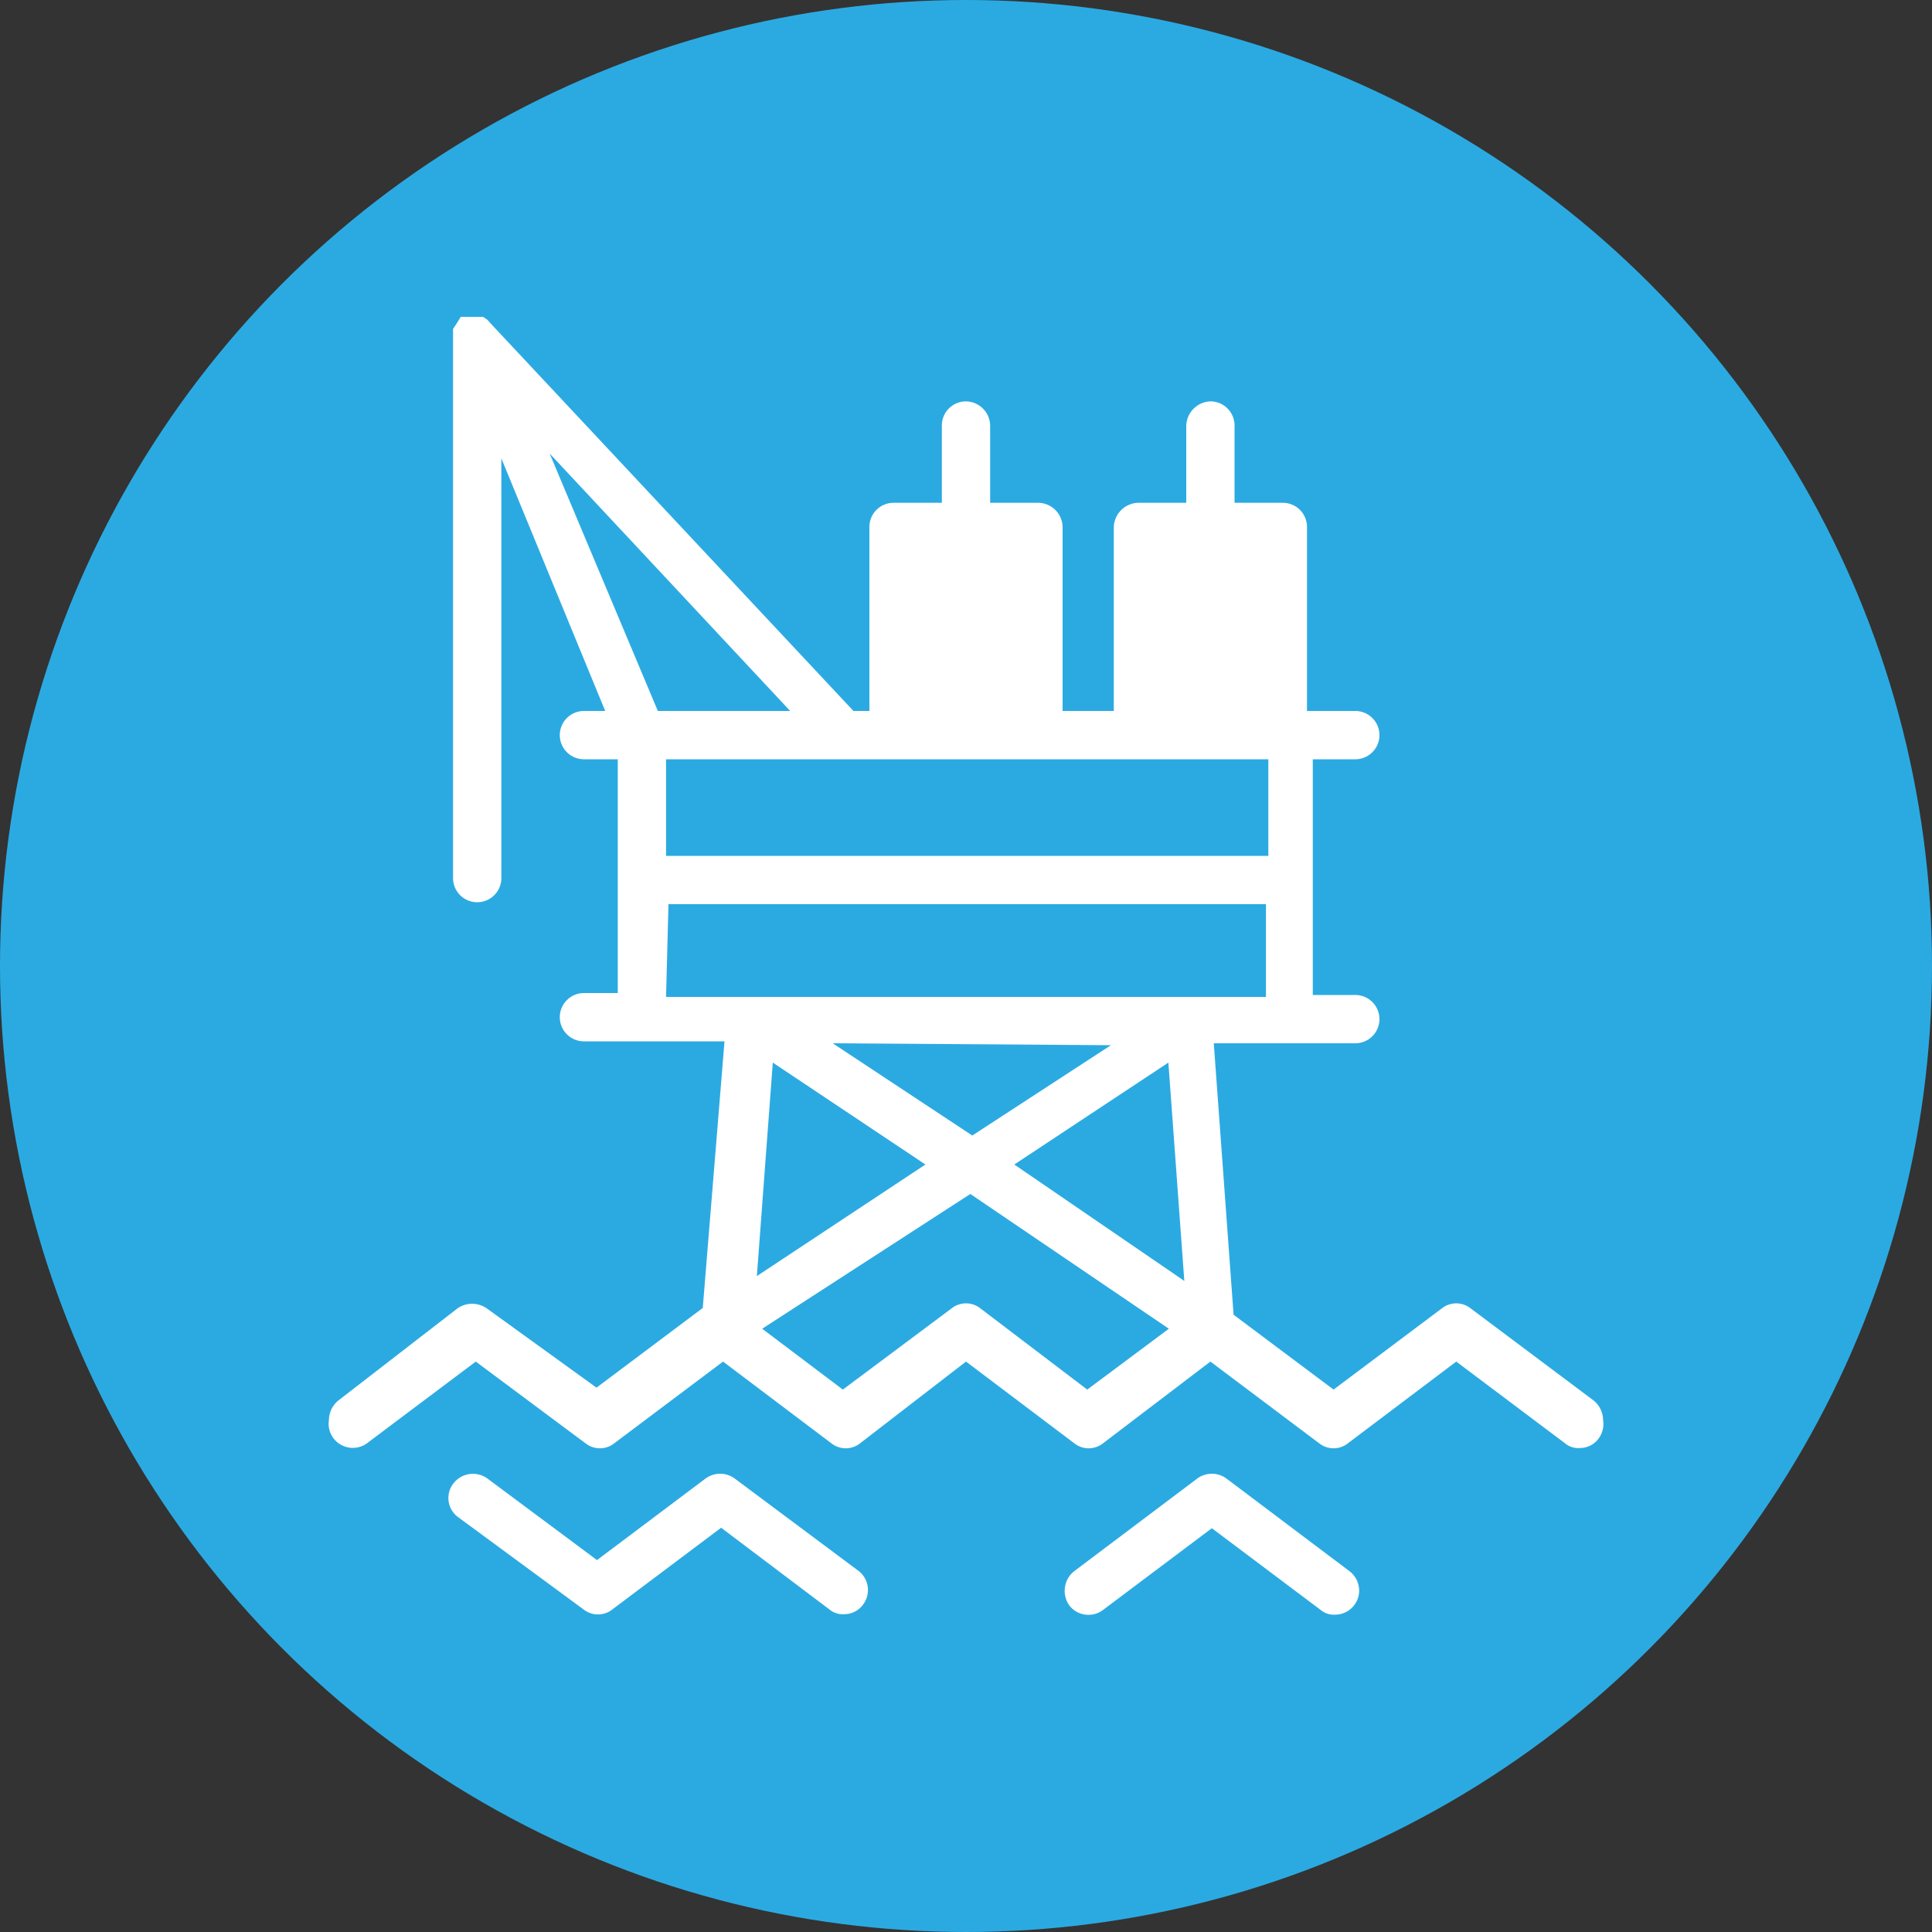 <svg id="Layer_1" data-name="Layer 1" xmlns="http://www.w3.org/2000/svg" viewBox="0 0 40 40">
  <rect x="0" y="0" width="40" height="40" fill="#333333" stroke="none"/>
  <defs>
    <style>
      .cls-1 {
        fill: #2baae2;
      }

      .cls-2 {
        fill: #fff;
      }
    </style>
  </defs>
  <g id="Layer_2" data-name="Layer 2">
    <g id="Layer_1-2" data-name="Layer 1-2">
      <circle class="cls-1" cx="20" cy="20" r="20"/>
      <g>
        <path class="cls-2" d="M33,29l-2.55-1.91a.48.48,0,0,0-.6,0l-2.24,1.68-2.07-1.55-.41-5.62h2.93a.5.5,0,0,0,.5-.5.5.5,0,0,0-.5-.5h-.88V15.72h.88a.5.5,0,0,0,.5-.5.5.5,0,0,0-.5-.5h-1V10.91a.5.5,0,0,0-.5-.5h-1V8.81a.5.5,0,0,0-.5-.5.52.52,0,0,0-.5.5v1.6h-1a.52.52,0,0,0-.5.5v3.81H22V10.91a.51.51,0,0,0-.5-.5h-1V8.81a.51.51,0,0,0-.5-.5.5.5,0,0,0-.5.5v1.6h-1a.5.5,0,0,0-.5.5v3.81h-.33l-7.49-8h0l-.09-.1L10,6.56H9.54l-.1.16-.06.09V7h0V18.18a.5.5,0,0,0,1,0V9.49l2.15,5.23h-.44a.5.5,0,0,0-.5.5.5.5,0,0,0,.5.5h.7v4.84h-.7a.5.5,0,0,0-.5.5.5.5,0,0,0,.5.5H15l-.45,5.52-2.2,1.65-2.27-1.64a.53.53,0,0,0-.61,0L7,29a.53.53,0,0,0-.19.4.5.5,0,0,0,.79.48l2.25-1.69,2.27,1.69a.48.48,0,0,0,.6,0l2.25-1.69,2.24,1.69a.48.48,0,0,0,.6,0L20,28.19l2.24,1.69a.48.48,0,0,0,.6,0l2.22-1.69,2.25,1.69a.48.48,0,0,0,.6,0l2.24-1.69,2.25,1.69a.42.42,0,0,0,.3.1.48.48,0,0,0,.4-.2.51.51,0,0,0,.09-.38A.53.53,0,0,0,33,29Zm-8.8-1.49-1.69,1.26L20.3,27.09a.48.48,0,0,0-.6,0l-2.25,1.68-1.67-1.26,4.31-2.79ZM21,24.11,24.19,22l.33,4.52Zm-5.33,2.31L16,22l3.16,2.11Zm1.81-10.7h8.78v2H13.79v-2Zm-1.12-1H13.62L11.38,9.39Zm-2.52,4H26.21v1.92H13.79ZM23,21.64l-2.87,1.87L17.24,21.6Z"/>
        <path class="cls-2" d="M15.21,30.61a.51.51,0,0,0-.6,0L12.36,32.3l-2.27-1.69a.51.51,0,0,0-.7.1.49.49,0,0,0,.08.69h0l2.61,1.92a.48.48,0,0,0,.6,0l2.25-1.69,2.24,1.69a.42.42,0,0,0,.3.1.48.48,0,0,0,.4-.2.5.5,0,0,0-.1-.7h0Z"/>
        <path class="cls-2" d="M25.39,30.61a.51.51,0,0,0-.6,0l-2.55,1.92a.52.52,0,0,0-.1.71.5.5,0,0,0,.7.09l2.25-1.69,2.25,1.69a.42.42,0,0,0,.3.1.5.5,0,0,0,.5-.5.51.51,0,0,0-.2-.4Z"/>
      </g>
    </g>
  </g>
</svg>
